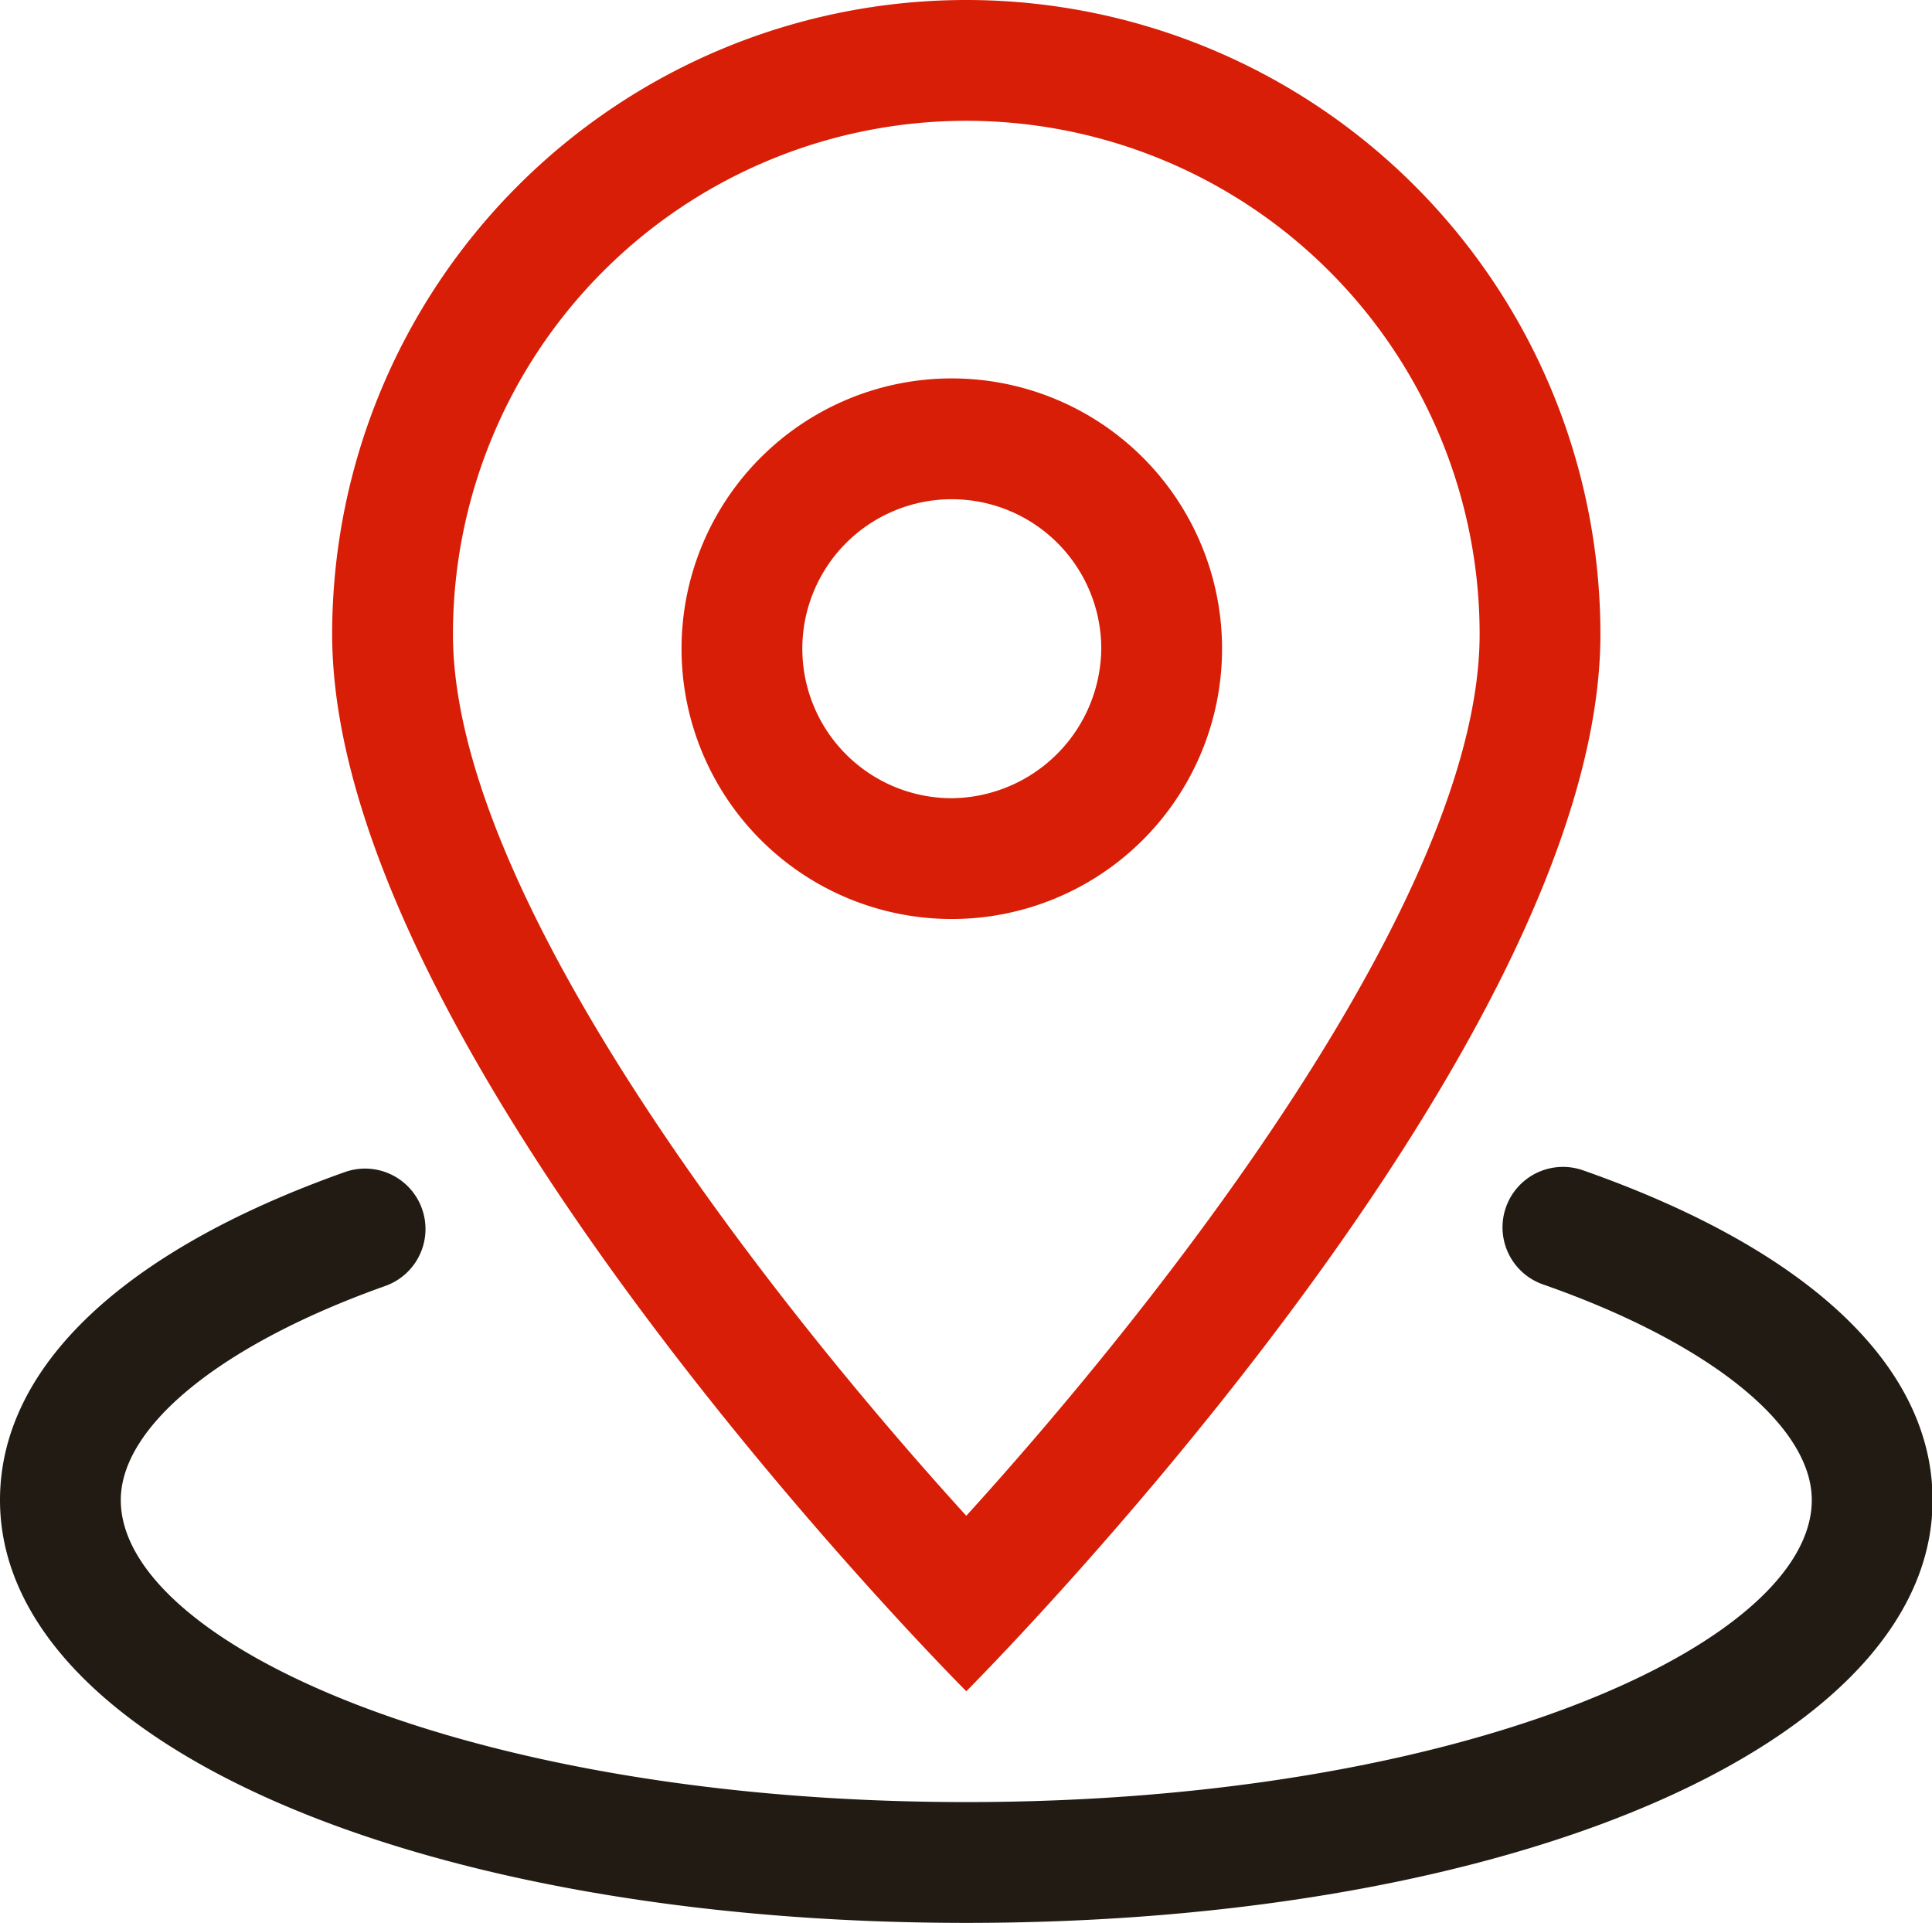 <?xml version="1.0" standalone="no"?><!DOCTYPE svg PUBLIC "-//W3C//DTD SVG 1.1//EN" "http://www.w3.org/Graphics/SVG/1.1/DTD/svg11.dtd"><svg t="1559548577328" class="icon" style="" viewBox="0 0 1029 1024" version="1.1" xmlns="http://www.w3.org/2000/svg" p-id="965" xmlns:xlink="http://www.w3.org/1999/xlink" width="200.977" height="200"><defs><style type="text/css"></style></defs><path d="M852.395 337.741a337.741 337.741 0 0 0-675.483 0c0 225.161 337.741 562.902 337.741 562.902s337.741-337.741 337.741-562.902z m-611.151 0a273.41 273.41 0 0 1 546.82 0c0 139.439-169.192 354.789-273.41 469.461C410.436 692.692 241.244 477.341 241.244 337.741z" fill="#d81e06" p-id="966"></path><path d="M506.934 201.519a143.942 143.942 0 1 0 143.942 143.942 143.942 143.942 0 0 0-143.942-143.942z m0 223.553a79.61 79.61 0 1 1 79.61-79.61 80.415 80.415 0 0 1-79.61 79.61z" fill="#d81e06" p-id="967"></path><path d="M843.067 623.213a32.166 32.166 0 1 0-21.229 60.793c88.295 30.879 143.138 74.946 143.138 114.832 0 76.072-184.954 160.829-450.322 160.829s-450.322-84.757-450.322-160.829c0-39.564 54.039-83.149 140.886-114.028a32.166 32.166 0 0 0-21.551-60.633C65.297 666.155 0 728.235 0 798.839c0 128.663 221.301 225.161 514.654 225.161s514.654-96.498 514.654-225.161c0-71.247-66.101-133.488-186.24-175.626z" fill="#211B13" p-id="968"></path></svg>